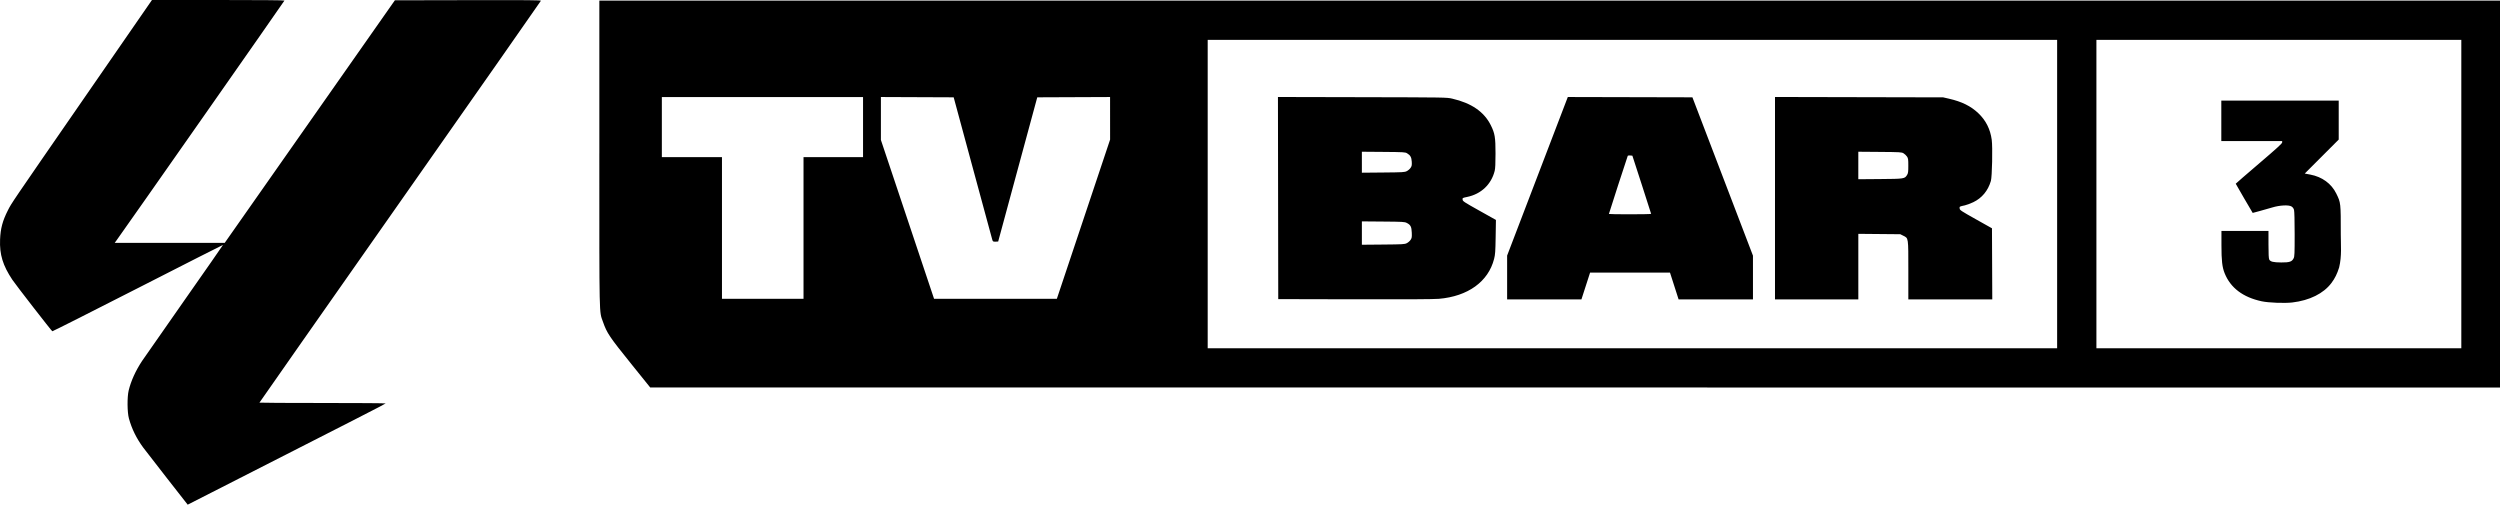 <svg version="1.1" viewBox="0 0 800 161.5" xmlns="http://www.w3.org/2000/svg">
 <path d="m27.017 31.263c-23.824 34.458-23.283 33.662-24.492 36.041-1.696 3.335-2.357 5.798-2.502 9.323-0.197 4.809 0.883 8.344 3.95 12.93 1.073 1.604 12.436 16.246 12.767 16.45 0.082 0.051 12.393-6.159 27.357-13.799 14.964-7.641 27.231-13.867 27.262-13.836 0.03 0.03-5.532 8.018-12.362 17.749-6.83 9.732-12.927 18.465-13.55 19.408-2.049 3.103-3.542 6.396-4.272 9.429-0.509 2.113-0.466 6.983 0.08 8.959 0.922 3.337 2.408 6.358 4.587 9.323 0.596 0.811 4.039 5.25 7.651 9.865l6.567 8.391 7.917-4.03c45.586-23.205 55.427-28.241 55.427-28.365 3.8e-4 -0.079-9.085-0.143-20.191-0.143-11.106 0-20.191-0.05-20.191-0.112 0-0.061 20.25-28.965 45.002-64.231 24.751-35.266 45.03-64.231 45.063-64.368 0.051-0.202-4.216-0.239-23.334-0.199l-23.395 0.048-54.448 77.622h-35.209l0.657-0.905c2.728-3.756 53.663-76.492 53.663-76.633 0-0.111-8.06-0.179-21.197-0.179h-21.197l-21.614 31.262m164.77 17.857c0 53.787-0.074 50.358 1.161 53.859 1.292 3.664 2.014 4.735 9.243 13.712l5.882 7.304 591.93 9e-3v-123.81h-608.21v48.929m194.67 12.978v49.335h271.82v-98.67h-271.82v49.335m284.39 0v49.335h116.77v-98.67h-116.77v49.335m-459.06-21.429v9.619h19.239v45.335h26.096v-45.335h19.048v-19.239h-64.383v9.619m70.098-2.752v6.87l17.013 50.836h39.289l8.521-25.477 8.521-25.477-5e-3 -6.811-4e-3 -6.811-23.3 0.098-6.251 23.048c-3.438 12.677-6.253 23.069-6.255 23.096-2e-3 0.027-0.386 0.048-0.854 0.048-0.818 0-0.857-0.027-1.059-0.714-0.115-0.393-2.936-10.786-6.269-23.096l-6.059-22.382-23.288-0.098v6.87m127.1 25.462 0.048 32.34 24.477 0.057c16.511 0.038 25.271-0.011 26.917-0.151 9.309-0.791 15.823-5.496 17.675-12.763 0.362-1.418 0.424-2.293 0.501-7.051l0.089-5.432-5.305-2.969c-4.916-2.751-5.309-3.009-5.361-3.523-0.056-0.549-0.04-0.558 1.474-0.871 4.464-0.923 7.712-4.004 8.797-8.346 0.185-0.74 0.262-2.361 0.262-5.524 0-5.239-0.206-6.471-1.527-9.109-2.14-4.275-6.184-7.054-12.325-8.47-1.754-0.404-1.97-0.408-28.769-0.468l-27.001-0.061 0.048 32.34m92.542-31.902c-0.092 0.236-4.462 11.652-9.71 25.369l-9.543 24.94v14.028h23.776l2.769-8.572h25.574l1.377 4.286 1.376 4.286h23.797l-2e-3 -14.001-9.688-25.334-9.688-25.334-39.872-0.097-0.168 0.429m66.465 31.948v32.388h26.668v-20.98l6.715 0.061 6.715 0.061 0.952 0.476c1.679 0.839 1.619 0.426 1.619 11.096v9.286h26.862l-0.049-11.377-0.049-11.377-5.143-2.888c-4.835-2.715-5.146-2.922-5.202-3.465-0.064-0.632-0.104-0.608 1.678-0.993 0.576-0.125 1.776-0.573 2.667-0.997 2.783-1.325 4.728-3.67 5.653-6.818 0.39-1.326 0.587-10.814 0.274-13.144-0.459-3.414-1.877-6.23-4.292-8.524-2.399-2.279-5.286-3.706-9.394-4.646l-1.859-0.425-53.812-0.122v32.388m142.82-18.281h19.473v0.435c0 0.337-1.675 1.865-7.429 6.779-4.086 3.49-7.429 6.387-7.429 6.438s1.221 2.175 2.714 4.718l2.714 4.625 2.286-0.615c1.257-0.338 3.057-0.85 4-1.138 2.367-0.721 5.251-0.868 6.131-0.312 0.402 0.254 0.675 0.628 0.808 1.108 0.124 0.448 0.201 3.412 0.202 7.772 0 6.33-0.033 7.116-0.332 7.715-0.541 1.083-1.293 1.335-3.952 1.322-2.558-0.012-3.496-0.241-3.849-0.941-0.172-0.341-0.241-1.706-0.243-4.81l-3e-3 -4.333h-15.048v4.547c0 4.966 0.239 7.049 1.035 9.02 1.879 4.652 5.843 7.649 11.822 8.939 2.201 0.475 7.333 0.674 9.816 0.382 5.536-0.653 9.99-2.867 12.508-6.216 1.125-1.496 1.839-2.936 2.48-4.996 0.896-3.703 0.524-7.168 0.526-10.628 5e-3 -10.076 7e-3 -10.06-1.437-13.006-1.564-3.191-4.545-5.367-8.326-6.078l-1.768-0.332 10.869-10.874v-12.474h-37.569m-275.02 19.721v3.357l6.81-0.062c6.359-0.058 6.86-0.087 7.569-0.443 0.418-0.21 0.961-0.681 1.207-1.048 0.384-0.571 0.438-0.85 0.378-1.946-0.079-1.441-0.439-2.091-1.507-2.72-0.609-0.359-1.046-0.384-7.552-0.438l-6.905-0.056v3.357m158.86 1.042v4.399l7-0.056c7.771-0.063 7.849-0.075 8.627-1.351 0.315-0.516 0.372-0.965 0.373-2.915 0-2.077-0.042-2.368-0.428-2.942-0.236-0.35-0.729-0.813-1.095-1.028-0.634-0.372-1.004-0.394-7.571-0.448l-6.905-0.056v4.399m-73.774-3.106c-0.11 0.184-6.039 18.461-6.039 18.617 0 0.06 3.043 0.109 6.762 0.109s6.758-0.064 6.752-0.143c-6e-3 -0.079-1.359-4.3-3.008-9.381l-2.998-9.238-0.689-0.058c-0.379-0.032-0.73 0.011-0.78 0.095m-85.089 24.73v3.736l6.81-0.061c6.361-0.057 6.86-0.086 7.569-0.442 0.418-0.21 0.96-0.681 1.206-1.048 0.399-0.596 0.44-0.843 0.383-2.32-0.073-1.905-0.371-2.485-1.599-3.109-0.701-0.356-1.19-0.385-7.559-0.438l-6.81-0.057v3.736" fill-rule="evenodd" stroke-width=".19"/>
</svg>
